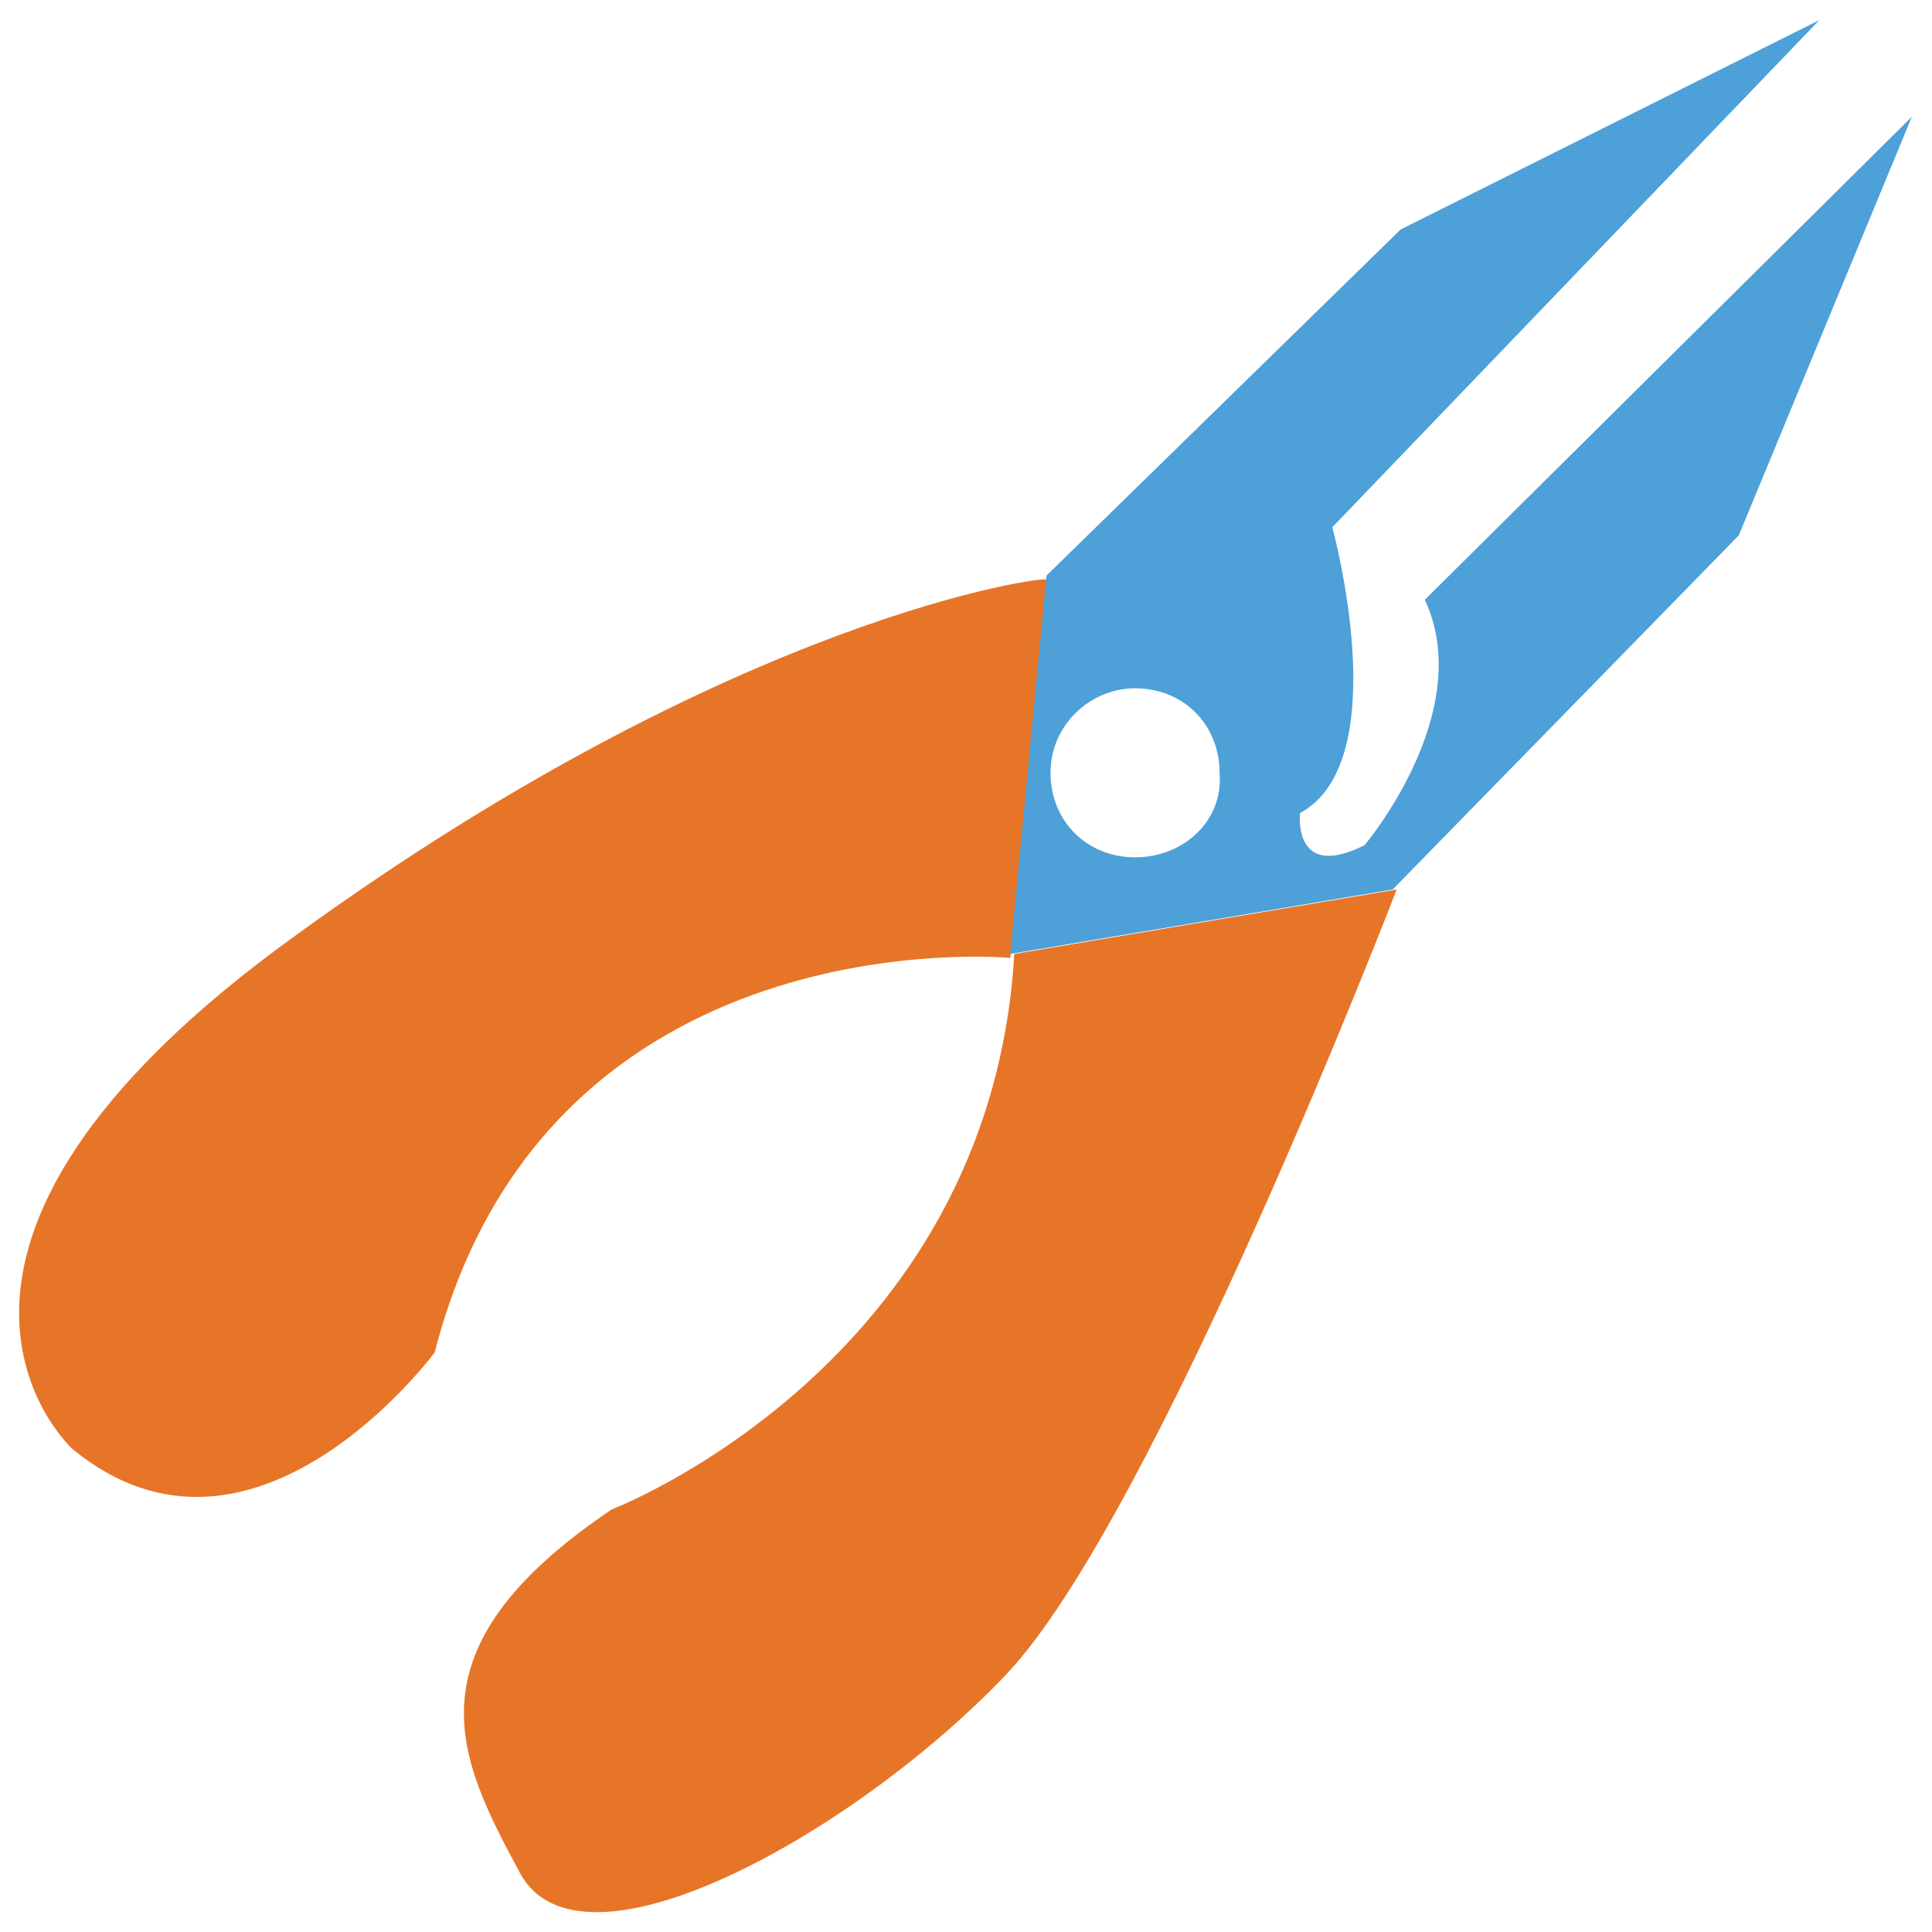 <?xml version="1.0" encoding="utf-8"?>
<!-- Generator: Adobe Illustrator 18.0.0, SVG Export Plug-In . SVG Version: 6.00 Build 0)  -->
<!DOCTYPE svg PUBLIC "-//W3C//DTD SVG 1.1//EN" "http://www.w3.org/Graphics/SVG/1.1/DTD/svg11.dtd">
<svg version="1.1" id="Layer_1" xmlns="http://www.w3.org/2000/svg" xmlns:xlink="http://www.w3.org/1999/xlink" x="0px" y="0px"
	 viewBox="0 0 48 48" enable-background="new 0 0 48 48" xml:space="preserve">
<g>
	<ellipse fill="none" cx="28.2" cy="19.2" rx="2.1" ry="2.1"/>
	<path fill="#E77528" d="M7.4,23.2C-3.6,31.1,1.8,36,1.8,36c4.5,3.7,9-2.4,9-2.4c2.8-10.9,14.3-9.8,14.3-9.8l0.9-9.4
		C26,14.3,18.3,15.3,7.4,23.2z"/>
	<ellipse fill="none" cx="28.2" cy="19.2" rx="2.1" ry="2.1"/>
	<path fill="#E77528" d="M15.2,37.5c-5.2,3.5-3.8,6.2-2.3,9c1.5,2.9,8.4-1,12.1-4.9c3.7-3.9,9.7-19.5,9.7-19.5l-9.5,1.6
		C24.6,33.9,15.2,37.5,15.2,37.5z"/>
	<path fill="#4DA0D8" d="M47.5,2.9l-12.1,12c1.3,2.8-1.5,6.1-1.5,6.1c-1.8,0.9-1.6-0.8-1.6-0.8c2.4-1.3,0.8-7.1,0.8-7.1L45.2,0.5
		L34.8,5.7L26,14.3l-0.9,9.4l9.5-1.6l8.6-8.8L47.5,2.9z M28.2,21.3c-1.2,0-2.1-0.9-2.1-2.1c0-1.2,1-2.1,2.1-2.1
		c1.2,0,2.1,0.9,2.1,2.1C30.4,20.4,29.4,21.3,28.2,21.3z"/>
</g>
</svg>
